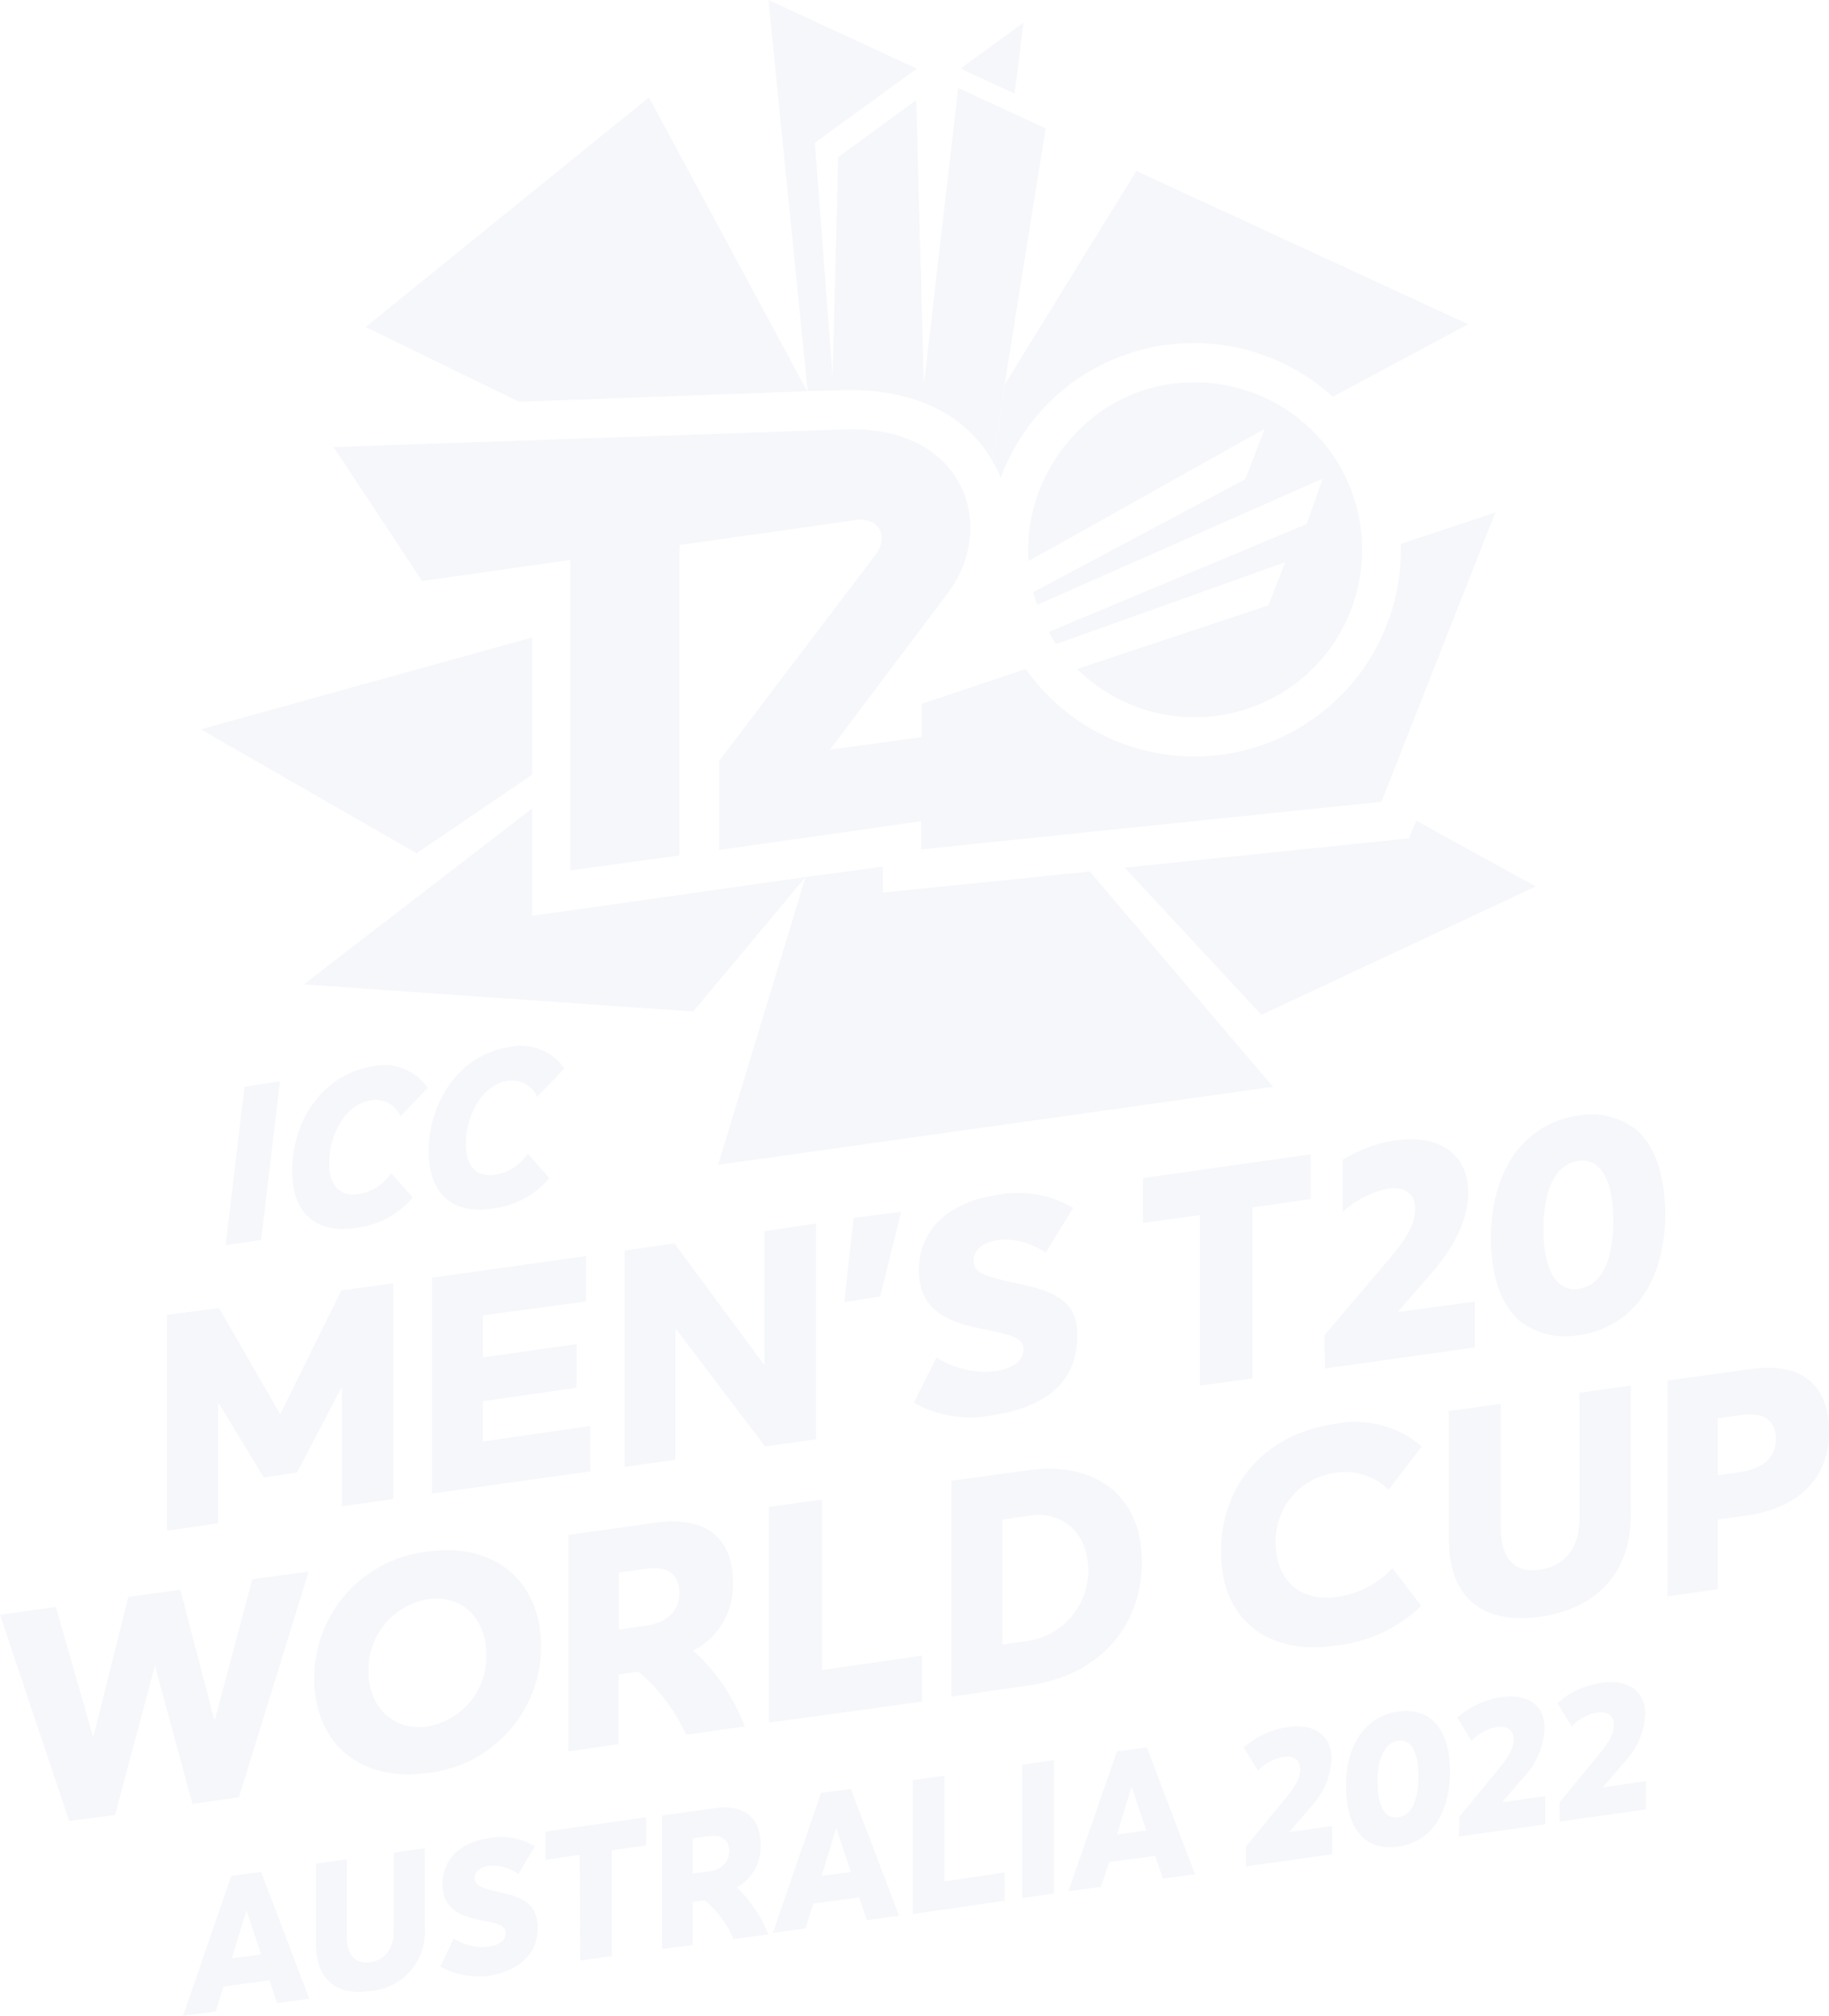 <svg xmlns="http://www.w3.org/2000/svg" width="177.172" height="195.231" viewBox="0 0 177.172 195.231">
  <g id="ICCMT20WC2022_2021" opacity="0.24">
    <g id="Group_1" data-name="Group 1" transform="translate(19.453)">
      <path id="Path_1" data-name="Path 1" d="M72.6,239.3l20.9,12,11.2-7.61V230.4Z" transform="translate(-72.6 -168.664)" fill="#d6ddea"/>
      <path id="Path_2" data-name="Path 2" d="M359.6,91.489a20.6,20.6,0,0,1,4.126-6.7,19.973,19.973,0,0,1,28.028-1.125l13.13-7.02L372.734,61.8,359.979,82.486,358.8,89.935A8.532,8.532,0,0,1,359.6,91.489Z" transform="translate(-282.112 -45.241)" fill="#d6ddea"/>
      <path id="Path_3" data-name="Path 3" d="M302.505,2.2,296.4,6.645l5.252,2.412Zm-3,42.444,1.179-7.449,3.966-24.759-8.467-3.912-3.323,28.725L292.109,9.7l-7.556,5.52L284.017,36.5,282.3,13.826l9.861-7.181L277.8,0l3.8,37.889,3.7-.107C290.662,37.674,296.45,39.336,299.5,44.641Z" transform="translate(-222.816)" fill="#d6ddea"/>
      <path id="Path_4" data-name="Path 4" d="M159.638,35.2,132.2,57.44l14.845,7.235,27.921-1.018Z" transform="translate(-116.23 -25.768)" fill="#d6ddea"/>
      <path id="Path_5" data-name="Path 5" d="M131.933,292.2,109.8,309.242l37.728,2.626,10.879-13.023L131.933,302.6Z" transform="translate(-99.832 -213.904)" fill="#d6ddea"/>
      <path id="Path_6" data-name="Path 6" d="M275.57,313.2l-7.5,1.018L259.6,342.086l53.751-7.556-17.739-20.847-20.043,2.036Z" transform="translate(-209.493 -229.277)" fill="#d6ddea"/>
      <path id="Path_7" data-name="Path 7" d="M406.6,301.155l13.237,14.255,26.581-12.433L434.842,296.6l-.7,1.715Z" transform="translate(-317.104 -217.125)" fill="#d6ddea"/>
      <path id="Path_8" data-name="Path 8" d="M206.479,171.987l.7-1.715,14.255-36.066-16.184,5.413a20.011,20.011,0,0,0-38.264-2.572,11.258,11.258,0,0,0-.8-1.608c-3.055-5.305-8.9-7.02-14.255-6.86l-3.7.107-27.867.965-24.759.857,13.666,20.686,12.379-1.768v30.011l26.527-3.751,7.449-1.072v2.519l20.1-2.036,3.376-.322Z" transform="translate(-89.437 -90.797)" fill="none"/>
      <path id="Path_9" data-name="Path 9" d="M222.1,178.822l11.04-28.028-9.164,3.055a20,20,0,0,1-36.334,12.111l-10.075,3.376v3.215l-8.9,1.233,11.468-15.22c4.823-6.484,1.5-16.184-9.914-15.809L120.6,144.47l8.574,12.969,14.362-2.036v30.064l10.557-1.447V153.956l17.042-2.412c2.465-.322,3.215,1.715,1.983,3.323l-15.166,19.989v8.628l19.561-2.787v2.733ZM203.933,138.2a16.217,16.217,0,1,1-11.308,27.76l18.542-6.163,1.608-4.18-22.187,7.931a8.531,8.531,0,0,1-.7-1.179l24.973-10.45,1.554-4.394-27.653,12.219a10.778,10.778,0,0,1-.375-1.233l20.525-10.932,1.876-4.877L187.91,155.51a16.312,16.312,0,0,1,4.341-12.111A15.633,15.633,0,0,1,203.933,138.2Z" transform="translate(-107.738 -101.169)" fill="#d6ddea"/>
    </g>
    <path id="Path_10" data-name="Path 10" d="M199.534,619.594l3.751-4.555c.911-1.125,1.554-2.036,1.5-3,0-.7-.482-1.286-1.608-1.125a4.318,4.318,0,0,0-2.465,1.34L199.319,610a8.35,8.35,0,0,1,4.287-1.983c2.626-.375,4.234.857,4.234,3.055a7.474,7.474,0,0,1-2.09,4.716l-1.983,2.3v.054l4.126-.59v2.733l-8.36,1.179Zm-9.7,1.393,3.751-4.555c.911-1.126,1.554-2.036,1.5-3-.054-.7-.482-1.286-1.608-1.125a4.32,4.32,0,0,0-2.465,1.339l-1.393-2.251a8.348,8.348,0,0,1,4.287-1.983c2.626-.375,4.234.857,4.18,3.109a7.474,7.474,0,0,1-2.09,4.716l-1.983,2.3v.054l4.126-.59v2.733l-8.36,1.179Zm-3.966-3.912c0-2.2-.643-3.644-1.983-3.43-1.179.161-1.983,1.5-1.983,3.966,0,2.2.643,3.644,1.983,3.43C185.064,620.933,185.868,619.594,185.868,617.075Zm-7.02.965c0-3.966,1.822-6.752,5.038-7.235,3.162-.429,5.038,1.715,5.038,5.841,0,3.966-1.822,6.806-5.038,7.235-3.162.482-5.038-1.715-5.038-5.842Zm-9.7,5.842,3.751-4.555c.911-1.126,1.554-2.036,1.5-3,0-.7-.482-1.286-1.608-1.125a4.316,4.316,0,0,0-2.465,1.34l-1.393-2.251a8.345,8.345,0,0,1,4.287-1.983c2.626-.375,4.234.857,4.234,3.108a7.474,7.474,0,0,1-2.09,4.716l-1.983,2.3v.054l4.126-.59v2.733l-8.36,1.179Zm-9.646-1.554-1.393-4.18h-.054l-1.393,4.555Zm-2.84-7.664,2.894-.375,4.662,12.272-3.108.429-.75-2.2-4.448.589-.8,2.411-3.162.429Zm-9.164,1.286,3.055-.429v12.915l-3.055.429Zm-10.611,1.5,3.055-.428v10.235l5.841-.857v2.733l-8.9,1.286V617.45Zm-6,8.9-1.393-4.18h-.054l-1.393,4.555Zm-2.894-7.664,2.894-.375,4.662,12.272-3.108.429-.75-2.2-4.448.589-.75,2.412-3.162.429Zm-8.9,5.627c0-.965-.59-1.608-1.983-1.447l-1.554.214v3.43l1.5-.215c1.34-.16,2.036-.911,2.036-1.983Zm.429,8.521a10.124,10.124,0,0,0-2.787-3.751l-1.179.161v4.18l-2.948.375V620.88l4.984-.7c3.269-.482,4.555,1.179,4.555,3.591a4.548,4.548,0,0,1-2.3,4.073A13.119,13.119,0,0,1,122.9,632.4Zm-14.9-8.146-3.323.482v-2.733l9.753-1.393v2.733l-3.323.482v10.236l-3.055.429-.054-10.236ZM91.12,635.51l1.286-2.733a5.055,5.055,0,0,0,3.376.8c1.179-.161,1.661-.7,1.661-1.286,0-.75-.59-.911-2.2-1.233-1.929-.375-3.912-.964-3.912-3.537,0-2.519,1.876-4.073,4.448-4.448a6.3,6.3,0,0,1,4.5.8l-1.608,2.679a4.124,4.124,0,0,0-2.84-.8c-.75.107-1.393.482-1.393,1.179,0,.643.482.911,2.036,1.286,2.144.482,4.073.911,4.073,3.537,0,2.84-2.2,4.233-4.823,4.662A7.786,7.786,0,0,1,91.12,635.51Zm-12.058-2.251v-7.717l3-.429v7.556c0,1.608.75,2.626,2.251,2.412,1.286-.161,2.3-1.179,2.3-3.055V624.47l3-.429v7.717a5.71,5.71,0,0,1-5.305,6.109C81.205,638.35,79.062,636.9,79.062,633.259Zm-5.306,1.072-1.393-4.18h-.054l-1.393,4.555Zm-2.894-7.61,2.894-.375,4.662,12.272-3.108.429-.75-2.2-4.448.589-.75,2.412-3.162.429Z" transform="translate(-48.462 -445.049)" fill="#d6ddea"/>
    <g id="Group_3" data-name="Group 3" transform="translate(16.184 107.921)">
      <path id="Path_11" data-name="Path 11" d="M413.2,419.5v4.341l5.52-.75V439.6l5.091-.7v-16.56l5.627-.8V417.2Z" transform="translate(-318.666 -413.331)" fill="#d6ddea"/>
      <path id="Path_12" data-name="Path 12" d="M485.981,428.385l3.269-3.751c2.68-3.108,3.483-5.734,3.483-7.717,0-3.644-2.733-5.681-7.074-5.037a13.287,13.287,0,0,0-5.091,1.876v5.038a9.663,9.663,0,0,1,4.341-2.251c1.929-.268,2.68.75,2.68,1.822.054,1.608-.911,3.108-2.465,4.93l-6.324,7.449.053,3.216,14.523-2.036v-4.448l-7.4,1.018Z" transform="translate(-366.689 -409.349)" fill="#d6ddea"/>
      <path id="Path_13" data-name="Path 13" d="M339.564,439.747c-2.573-.59-3.377-.965-3.377-2.036,0-1.125,1.018-1.769,2.3-1.983a6.769,6.769,0,0,1,4.662,1.233l2.679-4.341a10.526,10.526,0,0,0-7.5-1.233c-4.341.643-7.449,3.162-7.449,7.288,0,4.18,3.376,5.145,6.538,5.734,2.572.536,3.591.8,3.591,1.929,0,.965-.857,1.822-2.733,2.09a8.644,8.644,0,0,1-5.681-1.34l-2.2,4.394a11.179,11.179,0,0,0,7.771,1.179c4.394-.643,8.038-2.84,8.038-7.5C346.424,441.14,343.155,440.5,339.564,439.747Z" transform="translate(-258.053 -423.552)" fill="#d6ddea"/>
      <g id="Group_2" data-name="Group 2" transform="translate(128.242)">
        <path id="Path_14" data-name="Path 14" d="M553.094,404.272h0a7,7,0,0,0-5.627-1.393c-5.2.75-8.467,5.252-8.467,11.844,0,3.644.964,6.484,2.787,8.039a7.165,7.165,0,0,0,5.68,1.393c5.252-.75,8.414-5.145,8.414-11.844C555.828,408.613,554.916,405.826,553.094,404.272Zm-5.627,15.38a2.143,2.143,0,0,1-1.876-.536c-.965-.857-1.5-2.679-1.5-5.2,0-3.966,1.179-6.324,3.376-6.645a2.144,2.144,0,0,1,1.876.536c.964.857,1.5,2.626,1.5,5.2C550.844,417.026,549.665,419.384,547.467,419.652Z" transform="translate(-539 -402.76)" fill="#d6ddea"/>
      </g>
      <path id="Path_15" data-name="Path 15" d="M305.2,446.735l3.483-.536,2.036-8.2-4.609.589Z" transform="translate(-239.605 -428.557)" fill="#d6ddea"/>
      <path id="Path_16" data-name="Path 16" d="M71.386,476.448h-.054l-5.895-10.236-5.038.643v20.9l4.93-.7V475.483h.107l4.341,7.128,3.215-.483,4.287-8.2h.054V485.4l4.984-.7V463.8l-5.038.7Z" transform="translate(-60.4 -447.444)" fill="#d6ddea"/>
      <path id="Path_17" data-name="Path 17" d="M161.13,468.041l9.057-1.286v-4.234l-9.057,1.286v-4.073l9.968-1.34V454l-14.9,2.09v20.9l15.327-2.144v-4.395l-10.4,1.5Z" transform="translate(-130.53 -440.27)" fill="#d6ddea"/>
      <path id="Path_18" data-name="Path 18" d="M239.358,455.812l-.054.053-8.682-11.736-4.823.7V465.78l4.93-.7V452.436h.054l8.628,11.362,4.93-.7V442.2l-4.984.75Z" transform="translate(-181.481 -431.632)" fill="#d6ddea"/>
    </g>
    <g id="Group_4" data-name="Group 4" transform="translate(21.865 101.28)">
      <path id="Path_19" data-name="Path 19" d="M155,388.218c0-4.93,3.055-9.432,7.878-10.129a5.046,5.046,0,0,1,5.252,2.09l-2.626,2.733a2.7,2.7,0,0,0-2.787-1.554c-2.572.375-4.126,3.376-4.126,6.109,0,2.2,1.018,3.269,2.84,3a4.729,4.729,0,0,0,3.162-2.037l2.09,2.358a8.42,8.42,0,0,1-5.466,2.947C157.572,394.328,155,392.559,155,388.218Z" transform="translate(-135.332 -377.976)" fill="#d6ddea"/>
      <path id="Path_20" data-name="Path 20" d="M105.6,395.218c0-4.93,3.055-9.432,7.878-10.128a5.046,5.046,0,0,1,5.252,2.09l-2.626,2.733a2.7,2.7,0,0,0-2.787-1.554c-2.572.375-4.126,3.376-4.126,6.109,0,2.2,1.072,3.269,2.84,3a4.728,4.728,0,0,0,3.162-2.036l2.09,2.358a8.42,8.42,0,0,1-5.466,2.947C108.172,401.328,105.6,399.559,105.6,395.218Z" transform="translate(-99.169 -383.101)" fill="#d6ddea"/>
      <path id="Path_21" data-name="Path 21" d="M83.422,391.336l3.43-.536L85.03,406.181l-3.43.482,1.822-15.38Z" transform="translate(-81.6 -387.364)" fill="#d6ddea"/>
    </g>
    <g id="Group_5" data-name="Group 5" transform="translate(0 132.457)">
      <path id="Path_22" data-name="Path 22" d="M283.145,558.506l9.7-1.393v4.448L278,563.6V542.7l5.145-.7Z" transform="translate(-203.509 -529.227)" fill="#d6ddea"/>
      <path id="Path_23" data-name="Path 23" d="M446.706,525.712c0,3.269,2.144,5.681,5.948,5.145a9.162,9.162,0,0,0,5.359-2.787l2.787,3.645a14.238,14.238,0,0,1-8.36,3.859c-6.324.911-11.04-2.358-11.04-9.111,0-6.163,3.966-11.361,11.093-12.379a9.89,9.89,0,0,1,8.36,2.2l-3.216,4.18a6.039,6.039,0,0,0-5.305-1.608A6.643,6.643,0,0,0,446.706,525.712Z" transform="translate(-323.126 -508.652)" fill="#d6ddea"/>
      <path id="Path_24" data-name="Path 24" d="M536.394,501.5l5.037-.7v12.486c0,5.573-3.215,9.111-8.842,9.914-5.2.75-8.789-1.608-8.789-7.449V503.265l5.038-.7v12.218c0,2.626,1.286,4.234,3.752,3.859,2.2-.322,3.858-1.876,3.858-4.93V501.5Z" transform="translate(-383.446 -499.067)" fill="#d6ddea"/>
      <path id="Path_25" data-name="Path 25" d="M29.9,568l-6.752,21.865-4.5.643-3.644-13.4h0L11.147,591.58l-4.448.589L0,572.18l5.413-.75L9,583.97h.054l3.376-13.505,5.038-.7,3.269,12.54.107-.053,3.591-13.505Z" transform="translate(0 -548.26)" fill="#d6ddea"/>
      <path id="Path_26" data-name="Path 26" d="M610.892,494.457l-8.092,1.125v20.9l4.877-.7v-6.752l2.786-.375c4.823-.7,7.985-3.43,7.985-8.092C618.5,496.386,616.144,493.706,610.892,494.457Zm-.964,9.968-2.251.322v-5.52l2.358-.321c2.251-.322,3.269.7,3.269,2.3C613.3,502.924,612.179,504.1,609.928,504.424Z" transform="translate(-441.278 -494.331)" fill="#d6ddea"/>
      <path id="Path_27" data-name="Path 27" d="M351.4,531.012l-7.4,1.018v20.9l7.449-1.072c6.913-.965,10.986-5.788,10.986-12S358.148,530.1,351.4,531.012Zm-.214,16.559-2.251.322V535.782l2.626-.375c3.269-.482,5.68,1.769,5.68,5.305A6.892,6.892,0,0,1,351.181,547.572Z" transform="translate(-251.824 -521.079)" fill="#d6ddea"/>
      <path id="Path_28" data-name="Path 28" d="M124.585,560.426A12.309,12.309,0,0,0,113.6,572.7c0,6.324,4.5,10.075,10.986,9.164a12.314,12.314,0,0,0,10.986-12.272C135.571,563.213,130.962,559.515,124.585,560.426Zm0,16.935c-3.376.482-5.734-1.929-5.734-5.359a6.929,6.929,0,0,1,5.734-6.967c3.323-.482,5.681,1.876,5.681,5.359A6.875,6.875,0,0,1,124.585,577.361Z" transform="translate(-83.159 -542.615)" fill="#d6ddea"/>
      <path id="Path_29" data-name="Path 29" d="M217.511,562.425a7.144,7.144,0,0,0,3.859-6.592c0-3.965-2.2-6.538-7.61-5.788l-8.36,1.179v20.954l4.877-.7v-6.753l1.929-.268a17.243,17.243,0,0,1,4.609,6.109l5.681-.8A18.661,18.661,0,0,0,217.511,562.425Zm-4.662-2.412-2.519.375v-5.52l2.626-.375c2.251-.322,3.215.7,3.215,2.358S215.046,559.745,212.849,560.012Z" transform="translate(-150.362 -535.021)" fill="#d6ddea"/>
    </g>
  </g>
</svg>
